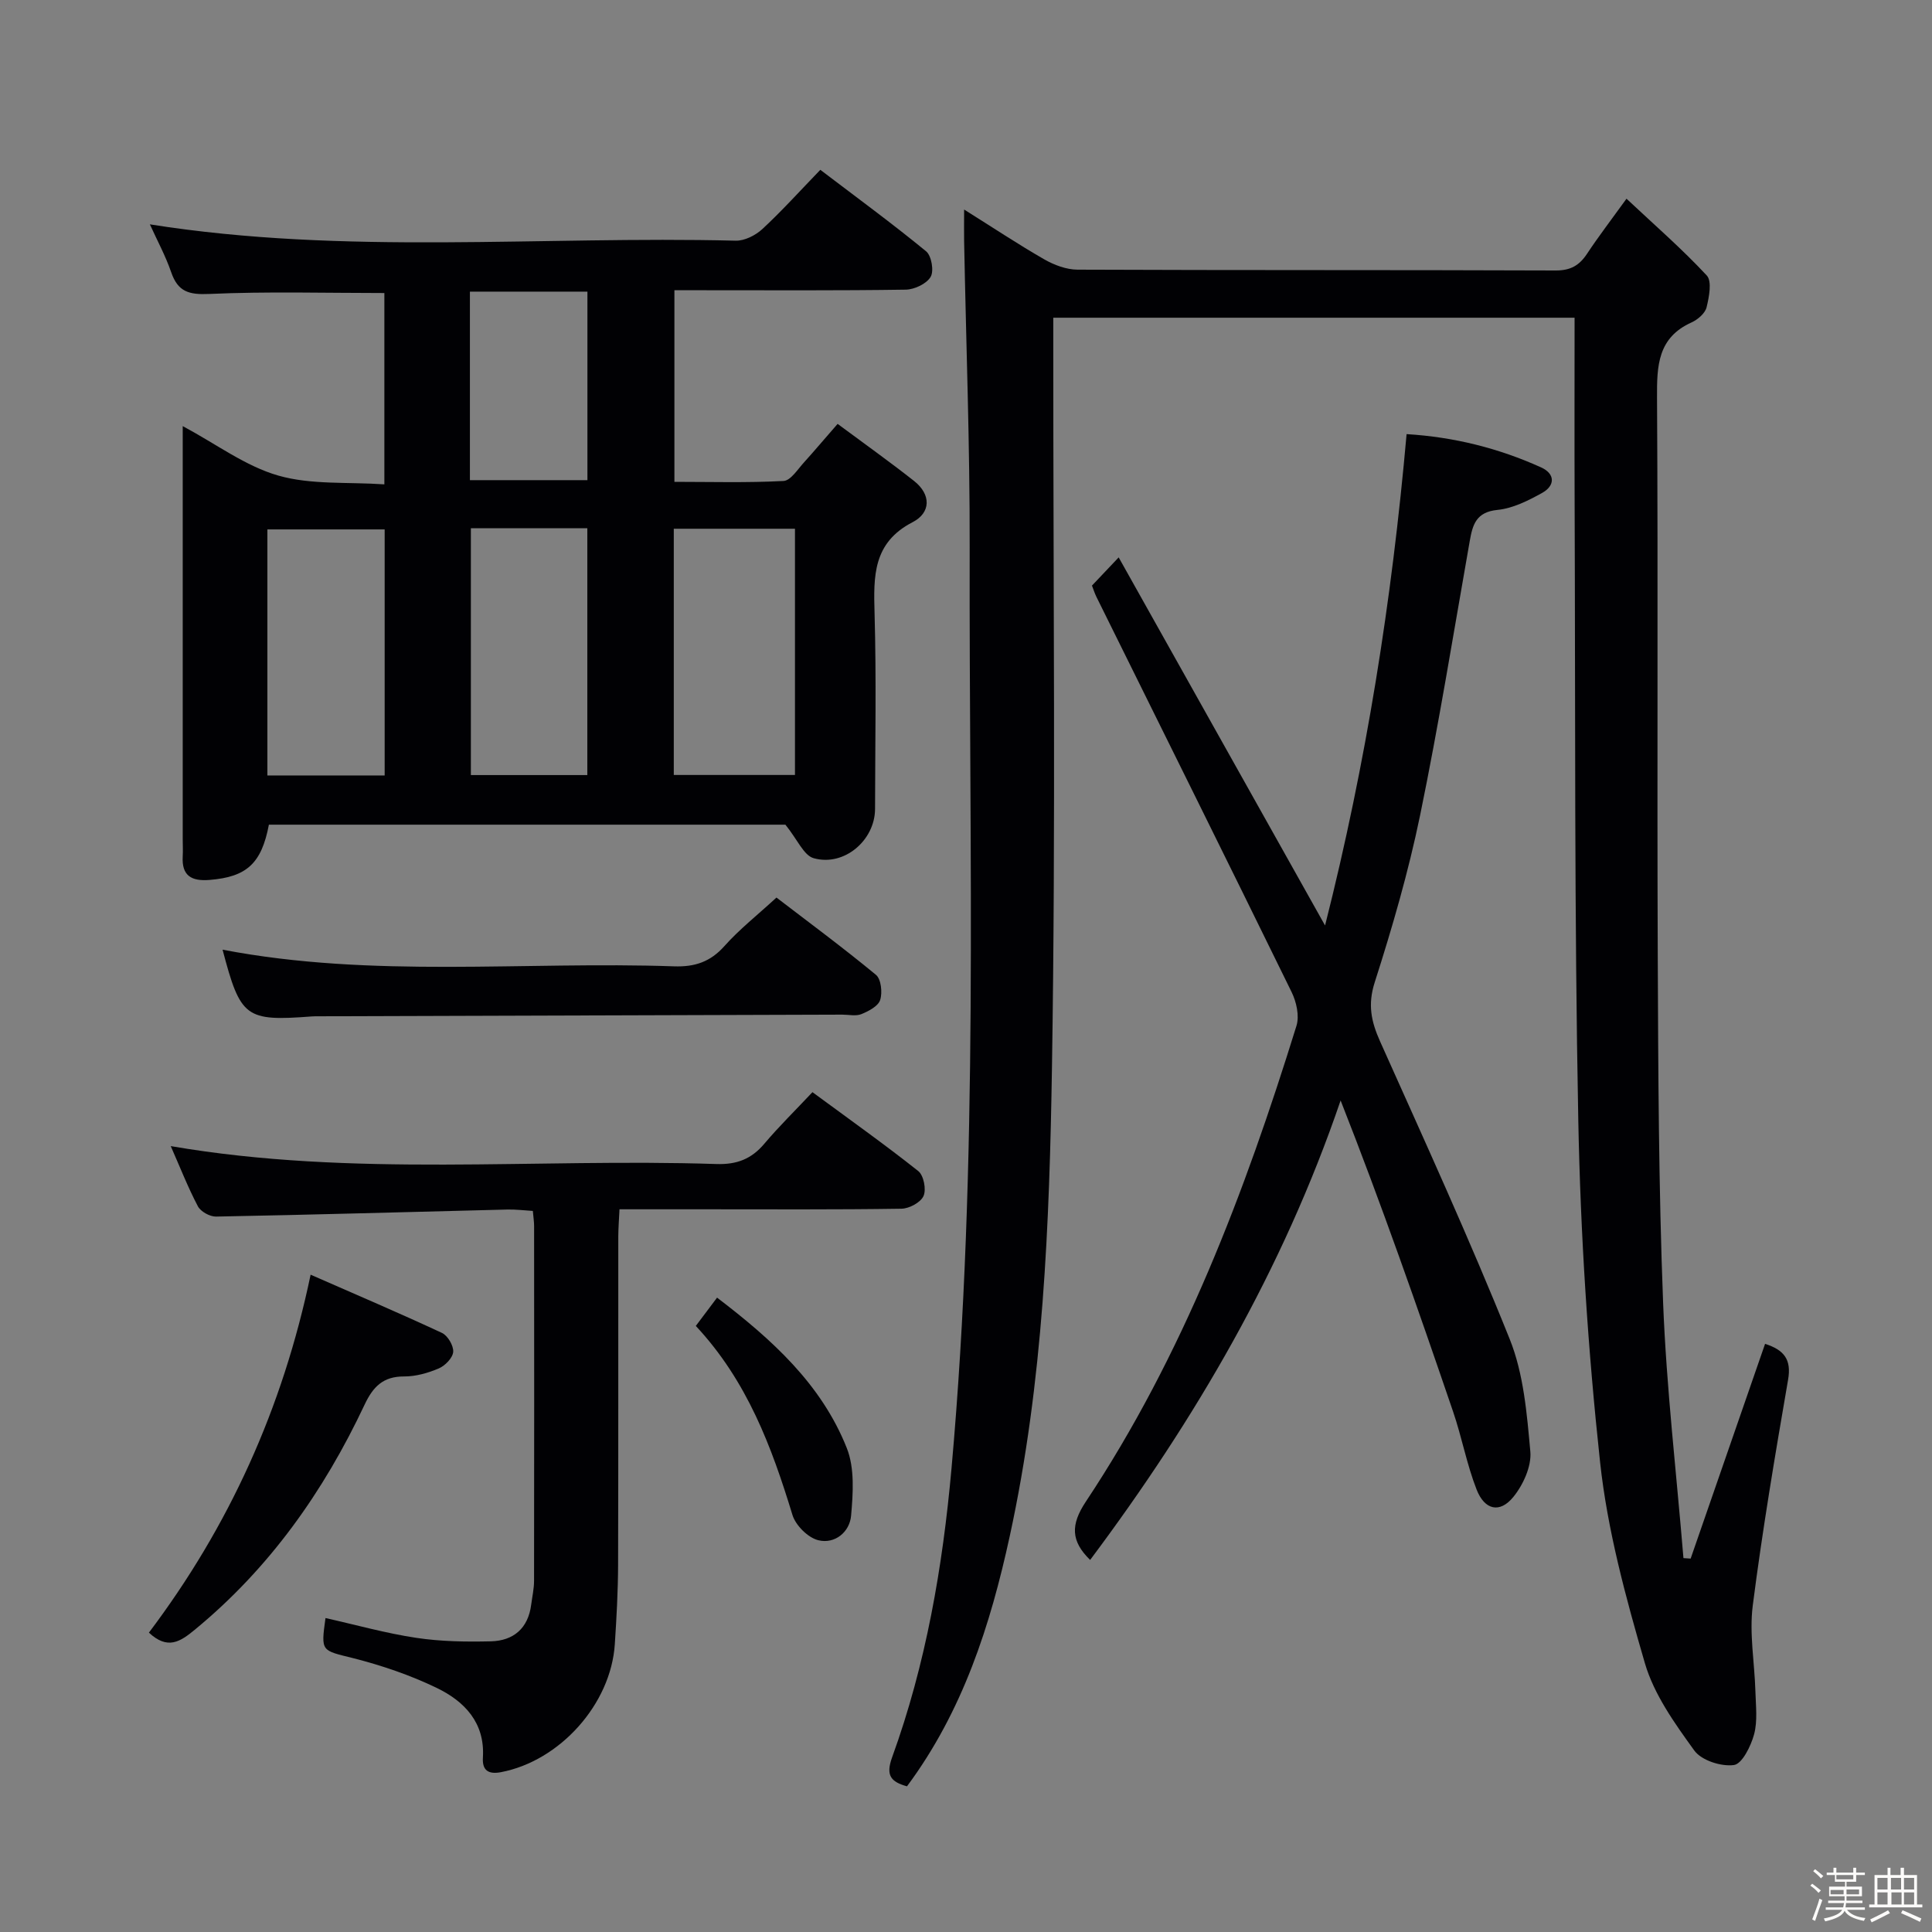 <svg enable-background="new 0 0 400 400" viewBox="0 0 400 400" xmlns="http://www.w3.org/2000/svg"><rect x="0" y="0" width="400" height="400" fill="#808080" stroke="none"/><path d="m374.8 390.4.4-.4c.7.5 1.3 1 1.8 1.4l-.5.5c-.5-.6-1.1-1.1-1.7-1.5zm1 7.3-.6-.3c.5-1.4 1.1-2.8 1.5-4.3.2.1.4.2.6.3-.5 1.3-1 2.8-1.5 4.3zm-.4-10.3.4-.4c.4.3 1 .8 1.7 1.4l-.5.5c-.4-.5-1-1-1.6-1.5zm2.5.3h1.7v-1h.6v1h3.5v-1h.6v1h1.8v.5h-1.8v1.4h-2v1h3.2v2h-3.2v.9h3.3v.5h-3.4c0 .3-.1.6-.1.9h4v.5h-3.7c.7.9 1.9 1.5 3.8 1.7-.1.2-.2.4-.3.6-2.1-.4-3.5-1.1-4-2.1-.4 1-1.8 1.7-4 2.2-.1-.2-.2-.4-.3-.6 2.1-.4 3.4-1 3.8-1.8h-3.4v-.5h3.6c.1-.3.1-.6.2-.9h-3.3v-.5h3.4c0-.3 0-.6 0-.9h-3.2v-2h3.3v-1h-2.1v-1.4h-1.7v-.5zm1.1 3.5v1h2.7c0-.3 0-.4 0-.4 0-.1 0-.2 0-.2 0-.1 0-.2 0-.3h-2.7zm1.2-3v.9h3.5v-.9zm4.7 3h-2.6v.6.4h2.6z" fill="#fcfbfa"/><path d="m393.6 386.7h.6v1.5h2.7v6.1h1.1v.6h-11v-.6h1.1v-6.1h2.7v-1.5h.6v1.5h2.1v-1.5zm-2.7 8.8.4.6c-1.2.6-2.5 1.3-3.8 1.9-.1-.2-.2-.4-.3-.6 1.2-.6 2.5-1.2 3.7-1.9zm-2.2-6.7v2.4h2.1v-2.4zm0 3v2.5h2.1v-2.5zm2.8-3v2.4h2.1v-2.4zm.1 3v2.5h2.1v-2.5h-2.2zm5.9 6.1c-1.4-.7-2.7-1.3-3.9-1.8l.3-.6c1.5.6 2.7 1.2 3.9 1.7zm-1.2-9.1h-2.1v2.4h2.1zm-2.1 3v2.5h2.1v-2.5z" fill="#fcfbfa"/><g fill="#010104"><path d="m350.03 322.69c5.12-14.79 10.25-29.58 15.41-44.46 3.98 1.28 5.49 3.26 4.76 7.45-2.68 15.54-5.31 31.1-7.31 46.73-.74 5.82.38 11.87.55 17.82.08 2.95.47 6.06-.27 8.83-.66 2.44-2.48 6.14-4.18 6.37-2.63.36-6.72-.95-8.2-3-4.05-5.6-8.33-11.58-10.23-18.07-3.97-13.64-7.76-27.57-9.28-41.64-2.53-23.45-4.05-47.08-4.51-70.66-.83-42.63-.59-85.29-.76-127.93-.05-12.67-.01-25.33-.01-38.35-36.01 0-71.73 0-107.93 0v5.62c-.02 49.83.52 99.67-.27 149.48-.52 32.53-1.77 65.15-8.74 97.15-4.01 18.44-9.71 36.24-21.28 51.81-3.32-.93-4.45-2.23-3.08-6 7.01-19.32 10.47-39.4 12.3-59.83 5.69-63.48 3.61-127.11 3.76-190.7.05-21.14-.75-42.28-1.15-63.42-.03-1.81 0-3.63 0-6.51 6.01 3.77 11.2 7.22 16.6 10.32 2.05 1.17 4.57 2.12 6.89 2.13 33 .14 65.99.04 98.99.17 3.07.01 4.89-1.04 6.49-3.46 2.38-3.6 5.01-7.02 8.17-11.4 5.76 5.41 11.49 10.38 16.62 15.9 1.11 1.2.48 4.44-.04 6.58-.3 1.24-1.81 2.54-3.09 3.12-7.03 3.16-7.21 8.96-7.17 15.6.23 38.5-.01 76.99.15 115.49.1 23.98.18 47.97 1.11 71.92.69 17.64 2.76 35.23 4.21 52.84.5.04.99.07 1.49.1z"/><path d="m173.42 87.76c5.52 4.1 10.77 7.83 15.83 11.82 3.57 2.82 3.48 6.58-.3 8.53-8.25 4.26-8.1 11.19-7.88 18.88.38 13.48.12 26.98.1 40.48-.01 6.5-6.39 11.99-12.71 10.21-2.06-.58-3.35-3.85-5.85-6.94-34.49 0-70.73 0-106.94 0-1.53 8.08-4.63 10.82-12.28 11.44-3.74.3-5.8-.85-5.56-4.89.07-1.16 0-2.33 0-3.5 0-26.32 0-52.64 0-78.96 0-1.82 0-3.64 0-6.61 7.03 3.77 13.03 8.31 19.78 10.24 6.8 1.95 14.35 1.3 21.97 1.82 0-13.76 0-26.65 0-39.61-12.11 0-24.2-.35-36.25.19-4.22.19-6.49-.45-7.88-4.48-1.17-3.4-2.91-6.6-4.42-9.93 40.47 6.42 80.94 2.37 121.27 3.38 1.85.05 4.12-1.1 5.53-2.4 4.02-3.72 7.7-7.81 12.01-12.27 7.53 5.73 14.87 11.1 21.9 16.87 1.12.92 1.66 4.07.94 5.29-.85 1.44-3.35 2.62-5.16 2.65-13.99.21-27.98.12-41.98.12-1.82 0-3.65 0-5.91 0v39.67c7.44 0 15.03.22 22.59-.18 1.5-.08 2.95-2.45 4.28-3.89 2.12-2.34 4.14-4.76 6.92-7.93zm-8.83 21.71c-8.67 0-16.75 0-25.09 0v50.98h25.09c0-17.11 0-33.84 0-50.98zm-84.95 51.08c0-17.35 0-34.09 0-50.94-8.31 0-16.32 0-24.28 0v50.94zm17.85-51.19v51.11h24.11c0-17.24 0-34.12 0-51.11-8.19 0-15.98 0-24.11 0zm-.2-9.95h24.33c0-13.31 0-26.19 0-39.03-8.29 0-16.2 0-24.33 0z"/><path d="m225.7 322.97c-4-3.9-4.07-7.29-.89-12.07 20.14-30.32 32.9-64 43.61-98.52.64-2.05-.01-4.95-1.01-6.99-13.38-27.33-26.93-54.57-40.42-81.84-.35-.71-.59-1.49-.91-2.31 1.54-1.62 3.02-3.18 5.53-5.84 14.28 25.48 28.28 50.43 42.73 76.21 8.53-33.69 13.83-67.28 16.88-101.73 9.85.6 19.07 2.92 27.85 6.89 2.94 1.33 2.92 3.78.2 5.29-2.87 1.59-6.06 3.2-9.23 3.51-4.43.44-5.15 3.05-5.75 6.47-3.34 18.95-6.4 37.95-10.28 56.79-2.41 11.67-5.75 23.19-9.39 34.55-1.48 4.62-.73 8.12 1.11 12.23 9.16 20.46 18.5 40.85 26.84 61.64 2.89 7.2 3.56 15.44 4.27 23.29.27 3.05-1.49 6.9-3.53 9.4-2.78 3.41-5.92 2.72-7.59-1.53-2.04-5.21-3.05-10.81-4.86-16.11-7.34-21.5-14.83-42.95-23.3-64.46-11.93 34.97-30.07 66.02-51.86 95.13z"/><path d="m67.39 335c6.27 1.4 12.47 3.15 18.8 4.1 5.06.76 10.27.84 15.41.72 4.71-.11 7.75-2.68 8.38-7.6.21-1.64.59-3.29.59-4.93.04-24.49.03-48.98.01-73.47 0-.82-.13-1.65-.26-3.11-1.74-.1-3.49-.33-5.24-.29-20.12.5-40.24 1.08-60.36 1.46-1.27.02-3.17-1.03-3.75-2.13-2.07-3.93-3.69-8.09-5.62-12.46 37.8 6.5 75.46 2.47 112.95 3.71 4.24.14 7.28-1.03 9.96-4.22 3-3.55 6.34-6.82 9.95-10.66 7.65 5.64 14.93 10.8 21.91 16.34 1.12.89 1.69 3.8 1.09 5.15-.58 1.33-2.96 2.62-4.57 2.64-13.66.21-27.32.12-40.98.12-5.64 0-11.28 0-17.4 0-.1 2.12-.24 3.87-.25 5.63-.02 22.66.03 45.32-.04 67.98-.02 5.48-.32 10.97-.68 16.44-.81 12.41-11.39 24.18-23.58 26.49-2.59.49-3.9-.36-3.73-3.03.45-7.24-3.84-11.66-9.59-14.43-5.47-2.64-11.35-4.64-17.25-6.14-6.63-1.66-6.72-1.28-5.75-8.31z"/><path d="m46.08 196.62c31.04 5.96 62.33 2.37 93.47 3.45 4.31.15 7.53-.93 10.45-4.21 3.07-3.45 6.76-6.35 10.76-10.03 6.54 5.01 13.72 10.32 20.6 16 1.07.89 1.36 3.67.87 5.2-.41 1.29-2.38 2.32-3.88 2.93-1.14.47-2.62.11-3.96.11-36.11.11-72.21.22-108.32.34-.5 0-1-.01-1.5.03-13.75 1.04-14.78.28-18.49-13.82z"/><path d="m30.83 338.02c16.55-21.95 27.68-46.36 33.48-74.11 9.39 4.12 18.36 7.94 27.2 12.06 1.19.56 2.42 2.65 2.32 3.92-.1 1.25-1.67 2.86-2.97 3.42-2.24.96-4.79 1.68-7.2 1.67-4.33-.02-6.42 2.12-8.17 5.83-8.46 17.98-19.7 33.9-35.19 46.63-2.98 2.45-5.58 4.21-9.47.58z"/><path d="m144.06 274.52c1.64-2.19 2.92-3.89 4.4-5.86 11.35 8.65 21.61 17.92 26.86 31.15 1.65 4.15 1.3 9.35.89 13.99-.29 3.39-3.36 5.93-6.78 5.09-2.14-.52-4.7-3.07-5.36-5.23-4.3-14.1-9.37-27.74-20.01-39.14z"/></g></svg>